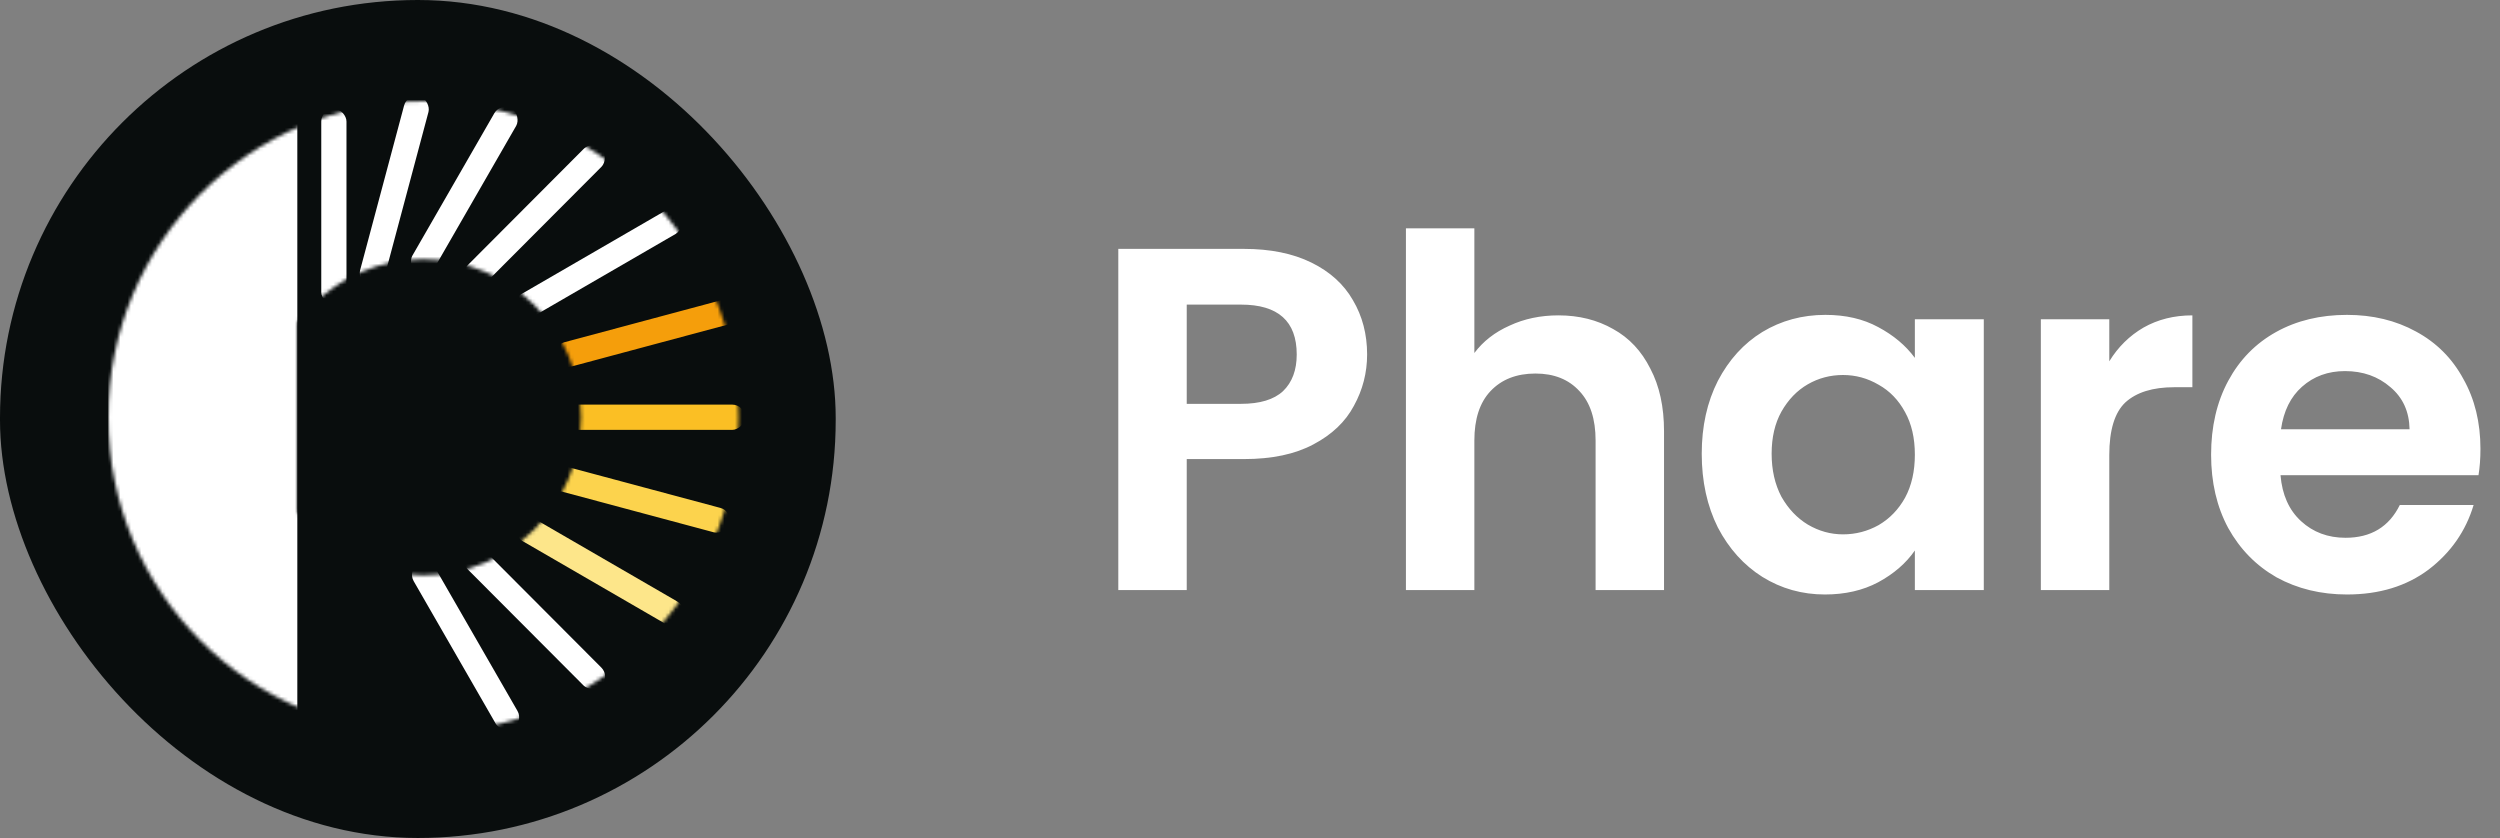 <svg width="716" height="240" viewBox="0 0 716 240" fill="none" xmlns="http://www.w3.org/2000/svg">
<rect x="0" y="0" width="716" height="240" fill="#808080" stroke="none"/>
<path d="M391.541 101.52C391.541 106.747 390.281 111.647 387.761 116.22C385.335 120.793 381.461 124.48 376.141 127.28C370.915 130.08 364.288 131.48 356.261 131.48H339.881V169H320.281V71.28H356.261C363.821 71.28 370.261 72.587 375.581 75.2C380.901 77.813 384.868 81.407 387.481 85.98C390.188 90.553 391.541 95.733 391.541 101.52ZM355.421 115.66C360.835 115.66 364.848 114.447 367.461 112.02C370.075 109.5 371.381 106 371.381 101.52C371.381 92 366.061 87.24 355.421 87.24H339.881V115.66H355.421ZM446.337 90.32C452.217 90.32 457.444 91.627 462.017 94.24C466.59 96.76 470.137 100.54 472.657 105.58C475.27 110.527 476.577 116.5 476.577 123.5V169H456.977V126.16C456.977 120 455.437 115.287 452.357 112.02C449.277 108.66 445.077 106.98 439.757 106.98C434.344 106.98 430.05 108.66 426.877 112.02C423.797 115.287 422.257 120 422.257 126.16V169H402.657V65.4H422.257V101.1C424.777 97.74 428.137 95.127 432.337 93.26C436.537 91.3 441.204 90.32 446.337 90.32ZM487.376 129.94C487.376 122.1 488.916 115.147 491.996 109.08C495.169 103.013 499.416 98.347 504.736 95.08C510.149 91.813 516.169 90.18 522.796 90.18C528.582 90.18 533.622 91.347 537.916 93.68C542.302 96.013 545.802 98.953 548.416 102.5V91.44H568.156V169H548.416V157.66C545.896 161.3 542.396 164.333 537.916 166.76C533.529 169.093 528.442 170.26 522.656 170.26C516.122 170.26 510.149 168.58 504.736 165.22C499.416 161.86 495.169 157.147 491.996 151.08C488.916 144.92 487.376 137.873 487.376 129.94ZM548.416 130.22C548.416 125.46 547.482 121.4 545.616 118.04C543.749 114.587 541.229 111.973 538.056 110.2C534.882 108.333 531.476 107.4 527.836 107.4C524.196 107.4 520.836 108.287 517.756 110.06C514.676 111.833 512.156 114.447 510.196 117.9C508.329 121.26 507.396 125.273 507.396 129.94C507.396 134.607 508.329 138.713 510.196 142.26C512.156 145.713 514.676 148.373 517.756 150.24C520.929 152.107 524.289 153.04 527.836 153.04C531.476 153.04 534.882 152.153 538.056 150.38C541.229 148.513 543.749 145.9 545.616 142.54C547.482 139.087 548.416 134.98 548.416 130.22ZM604.098 103.48C606.618 99.373 609.885 96.153 613.898 93.82C618.005 91.487 622.672 90.32 627.898 90.32V110.9H622.718C616.558 110.9 611.892 112.347 608.718 115.24C605.638 118.133 604.098 123.173 604.098 130.36V169H584.498V91.44H604.098V103.48ZM710.4 128.54C710.4 131.34 710.213 133.86 709.84 136.1H653.14C653.607 141.7 655.567 146.087 659.02 149.26C662.473 152.433 666.72 154.02 671.76 154.02C679.04 154.02 684.22 150.893 687.3 144.64H708.44C706.2 152.107 701.907 158.267 695.56 163.12C689.213 167.88 681.42 170.26 672.18 170.26C664.713 170.26 657.993 168.627 652.02 165.36C646.14 162 641.52 157.287 638.16 151.22C634.893 145.153 633.26 138.153 633.26 130.22C633.26 122.193 634.893 115.147 638.16 109.08C641.427 103.013 646 98.347 651.88 95.08C657.76 91.813 664.527 90.18 672.18 90.18C679.553 90.18 686.133 91.767 691.92 94.94C697.8 98.113 702.327 102.64 705.5 108.52C708.767 114.307 710.4 120.98 710.4 128.54ZM690.1 122.94C690.007 117.9 688.187 113.887 684.64 110.9C681.093 107.82 676.753 106.28 671.62 106.28C666.767 106.28 662.66 107.773 659.3 110.76C656.033 113.653 654.027 117.713 653.28 122.94H690.1Z" fill="white"/>
<rect width="239.346" height="240" rx="119.673" fill="#090D0D"/>
<mask id="mask0_403_1546" style="mask-type:alpha" maskUnits="userSpaceOnUse" x="31" y="29" width="181" height="181">
<path d="M211.507 119.5C211.507 169.482 171.099 210 121.253 210C71.408 210 31 169.482 31 119.5C31 69.518 71.408 29 121.253 29C171.099 29 211.507 69.518 211.507 119.5ZM76.127 119.5C76.127 144.491 96.331 164.75 121.253 164.75C146.176 164.75 166.38 144.491 166.38 119.5C166.38 94.509 146.176 74.25 121.253 74.25C96.331 74.25 76.127 94.509 76.127 119.5Z" fill="black"/>
<path d="M74.322 88.715C74.322 85.724 76.746 83.3 79.737 83.3V83.3C82.728 83.3 85.152 85.724 85.152 88.715V150.285C85.152 153.276 82.728 155.7 79.737 155.7V155.7C76.746 155.7 74.322 153.276 74.322 150.285V88.715Z" fill="black"/>
</mask>
<g mask="url(#mask0_403_1546)">
<rect x="92.011" y="31.172" width="7.22" height="56.11" rx="3.61" fill="white"/>
<rect width="7.225" height="54.263" rx="3.613" transform="matrix(0.865 -0.501 0.499 0.867 116.676 163.307)" fill="white"/>
<rect width="7.23" height="54.226" rx="3.615" transform="matrix(0.706 -0.708 0.706 0.708 131.404 160.499)" fill="white"/>
<rect width="7.235" height="54.189" rx="3.618" transform="matrix(0.499 -0.867 0.865 0.501 146.576 153.179)" fill="#FDE68A"/>
<rect width="7.239" height="54.162" rx="3.619" transform="matrix(0.258 -0.966 0.966 0.259 155.643 139.374)" fill="#FCD34D"/>
<rect x="159.16" y="123.12" width="7.24" height="54.152" rx="3.62" transform="rotate(-90 159.16 123.12)" fill="#FBBF24"/>
<rect width="7.239" height="54.162" rx="3.619" transform="matrix(-0.258 -0.966 0.966 -0.259 159.92 105.972)" fill="#F59E0B"/>
<rect width="7.235" height="54.189" rx="3.618" transform="matrix(-0.499 -0.867 0.865 -0.501 149.762 92.337)" fill="white"/>
<rect width="7.23" height="54.226" rx="3.615" transform="matrix(-0.706 -0.708 0.706 -0.708 136.528 83.602)" fill="white"/>
<rect width="7.225" height="54.263" rx="3.613" transform="matrix(-0.865 -0.501 0.499 -0.867 122.557 79.959)" fill="white"/>
<rect width="7.222" height="56.1" rx="3.611" transform="matrix(-0.966 -0.259 0.258 -0.966 109.171 82.781)" fill="white"/>
<path d="M31 29H85.152V210H31V29Z" fill="white"/>
</g>
</svg>
